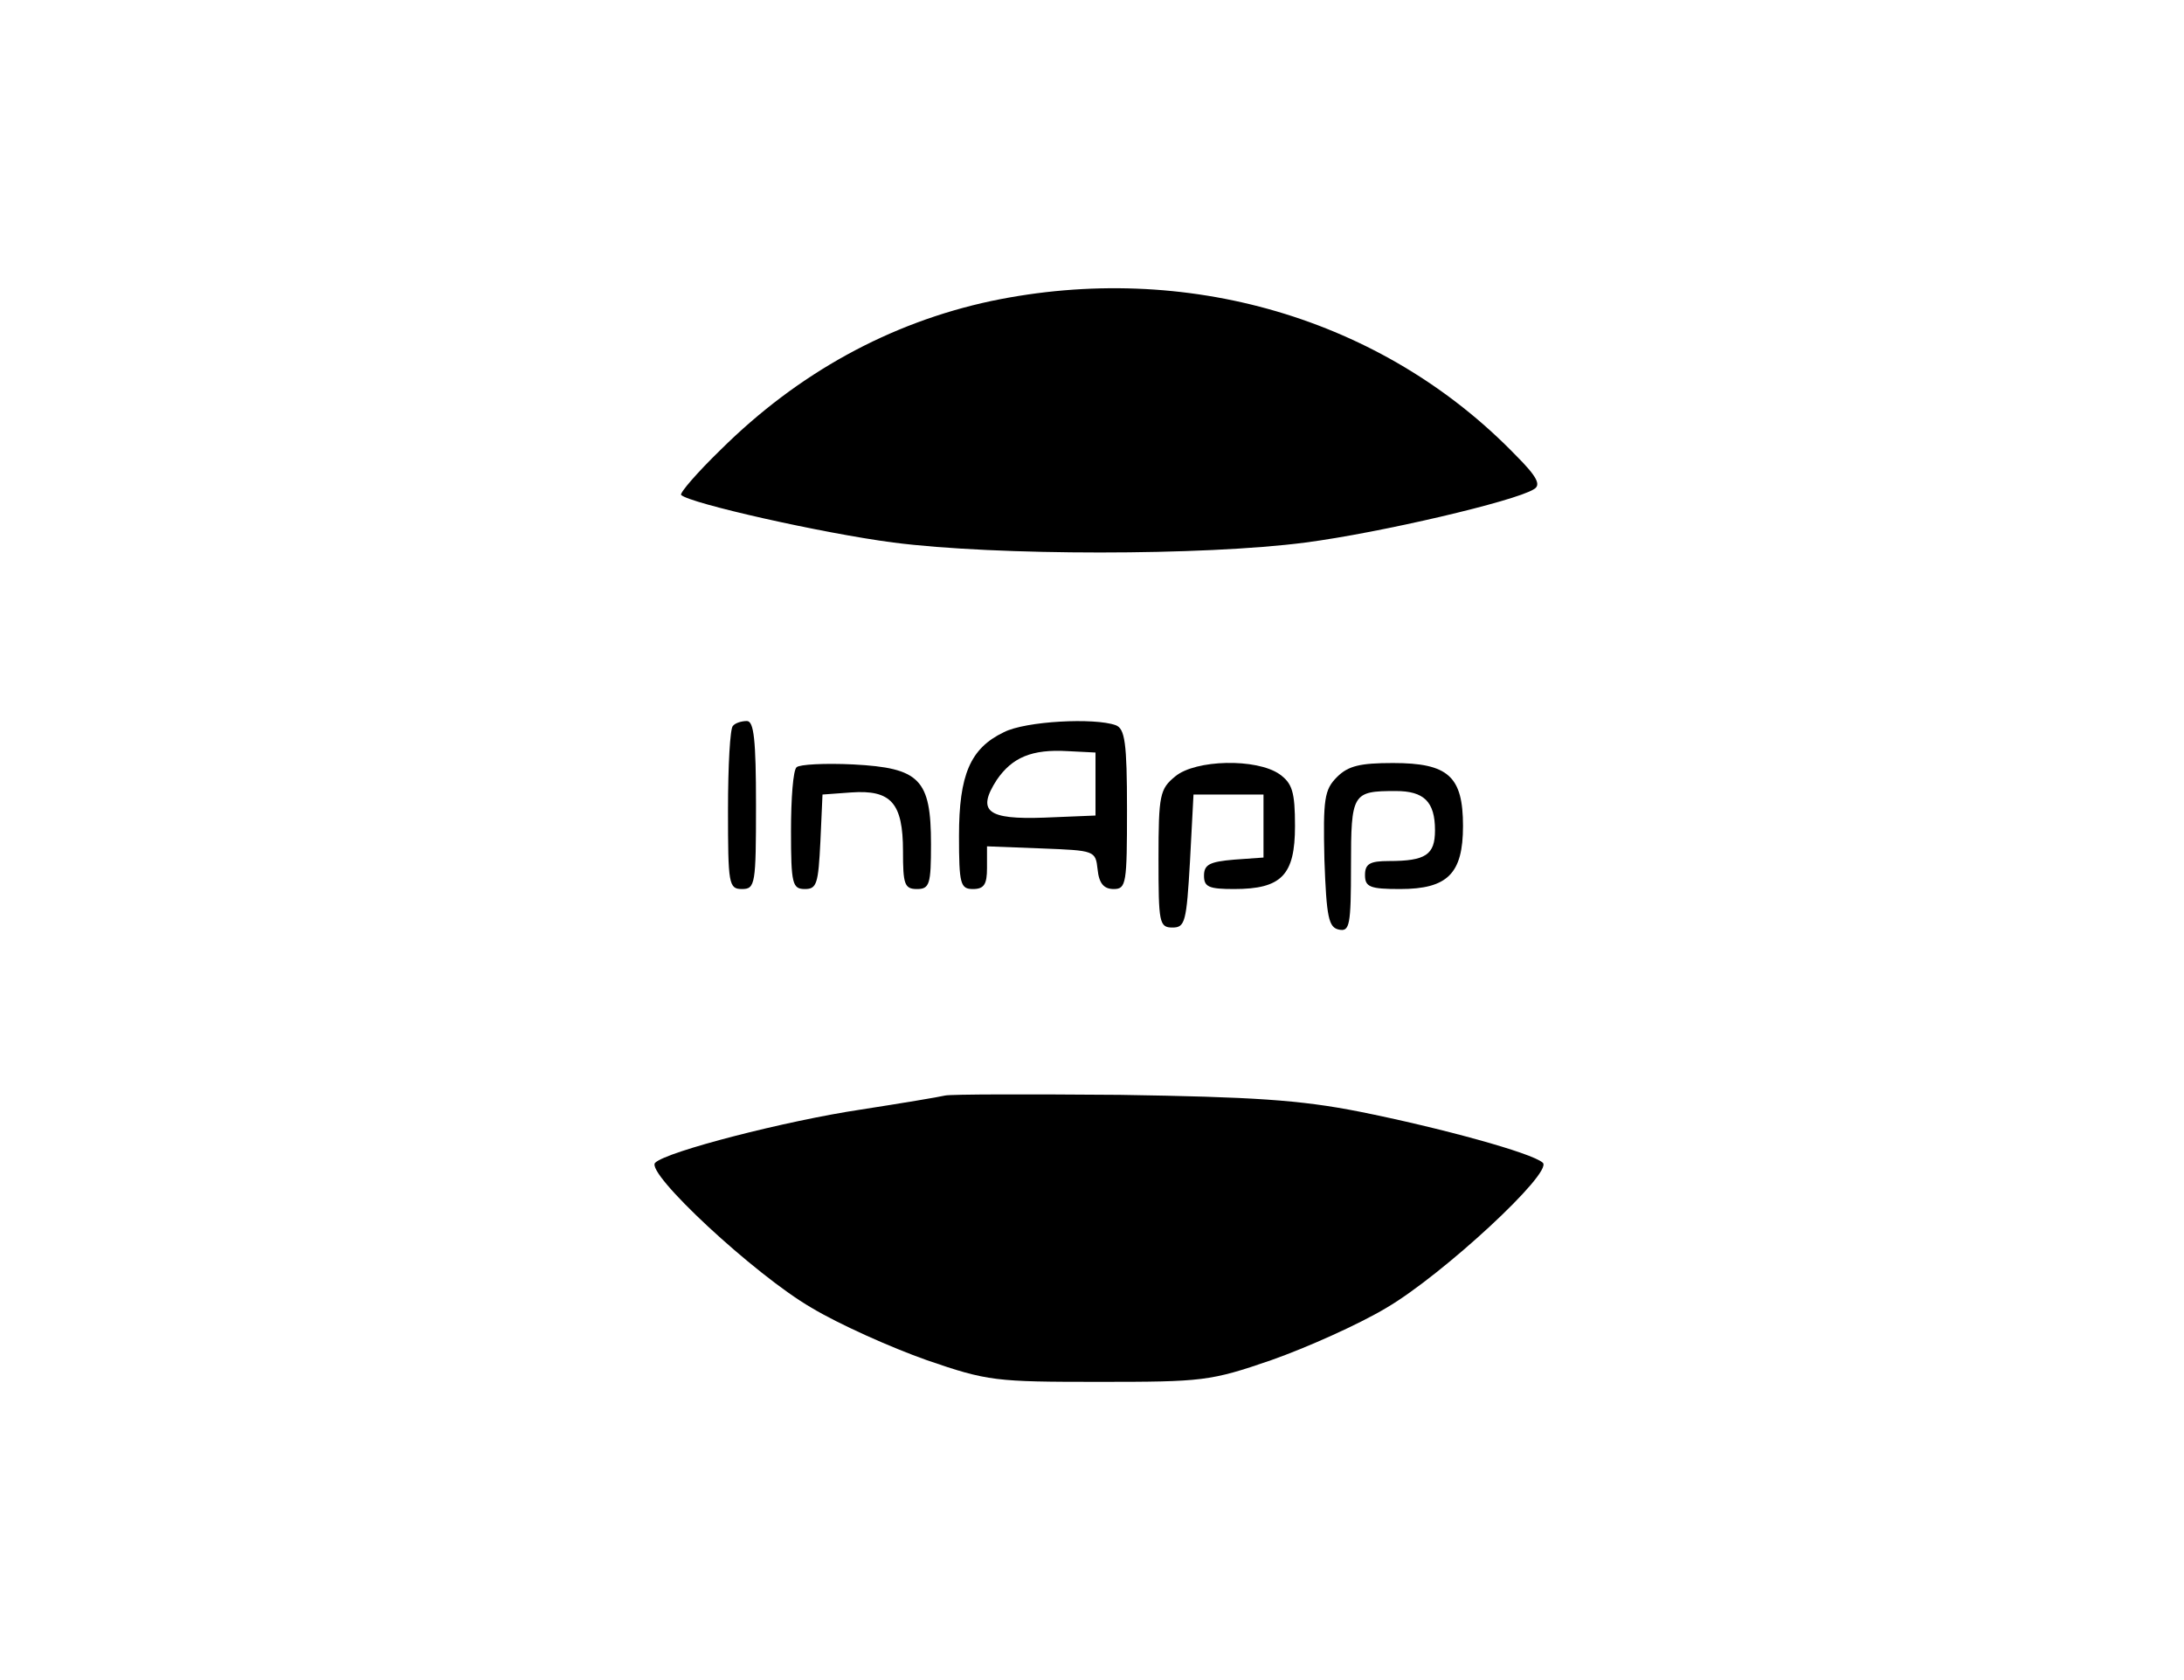 <?xml version="1.0" standalone="no"?>
<!DOCTYPE svg PUBLIC "-//W3C//DTD SVG 20010904//EN"
 "http://www.w3.org/TR/2001/REC-SVG-20010904/DTD/svg10.dtd">
<svg version="1.0" xmlns="http://www.w3.org/2000/svg"
 width="312pt" height="240pt" viewBox="0 0 312 240"
 preserveAspectRatio="xMidYMid meet">

<g transform="translate(0,240) scale(0.1,-0.1)"
fill="#000000" stroke="none">
<path d="M1416 1970 c-145 -31 -276 -103 -386 -212 -34 -33 -59 -62 -57 -65
12 -12 203 -55 303 -68 147 -19 444 -19 589 0 107 14 299 59 326 76 11 6 5 18
-26 49 -190 196 -471 278 -749 220z"/>
<path d="M1047 1363 c-4 -3 -7 -57 -7 -120 0 -106 1 -113 20 -113 19 0 20 7
20 120 0 93 -3 120 -13 120 -8 0 -17 -3 -20 -7z"/>
<path d="M1434 1354 c-48 -23 -64 -61 -64 -148 0 -69 2 -76 20 -76 16 0 20 7
20 30 l0 31 78 -3 c76 -3 77 -3 80 -30 2 -20 9 -28 23 -28 18 0 19 8 19 114 0
95 -3 115 -16 120 -30 11 -129 6 -160 -10z m131 -74 l0 -45 -73 -3 c-82 -3
-97 9 -68 54 22 32 50 44 101 41 l40 -2 0 -45z"/>
<path d="M1138 1304 c-5 -4 -8 -45 -8 -91 0 -76 2 -83 20 -83 17 0 19 8 22 68
l3 67 41 3 c57 4 74 -15 74 -84 0 -47 2 -54 20 -54 18 0 20 7 20 64 0 93 -16
109 -111 114 -41 2 -77 0 -81 -4z"/>
<path d="M1679 1291 c-22 -18 -24 -26 -24 -118 0 -91 1 -98 20 -98 18 0 20 8
25 95 l5 95 50 0 50 0 0 -45 0 -45 -42 -3 c-35 -3 -43 -7 -43 -23 0 -16 7 -19
43 -19 68 0 87 20 87 90 0 49 -4 61 -22 74 -33 23 -120 21 -149 -3z"/>
<path d="M1910 1290 c-18 -18 -20 -31 -18 -118 3 -83 6 -97 21 -100 15 -3 17
6 17 91 0 104 2 107 64 107 40 0 56 -15 56 -56 0 -35 -13 -44 -66 -44 -27 0
-34 -4 -34 -20 0 -17 7 -20 50 -20 68 0 90 22 90 90 0 71 -21 90 -100 90 -47
0 -64 -4 -80 -20z"/>
<path d="M1350 835 c-8 -2 -62 -11 -120 -20 -107 -16 -278 -60 -294 -76 -15
-14 142 -160 223 -207 40 -24 114 -57 165 -75 87 -30 98 -31 246 -31 148 0
159 1 246 31 51 18 125 51 165 75 80 47 238 193 223 207 -15 14 -147 50 -262
73 -86 17 -153 21 -342 24 -129 1 -242 1 -250 -1z"/>
</g>
</svg>
